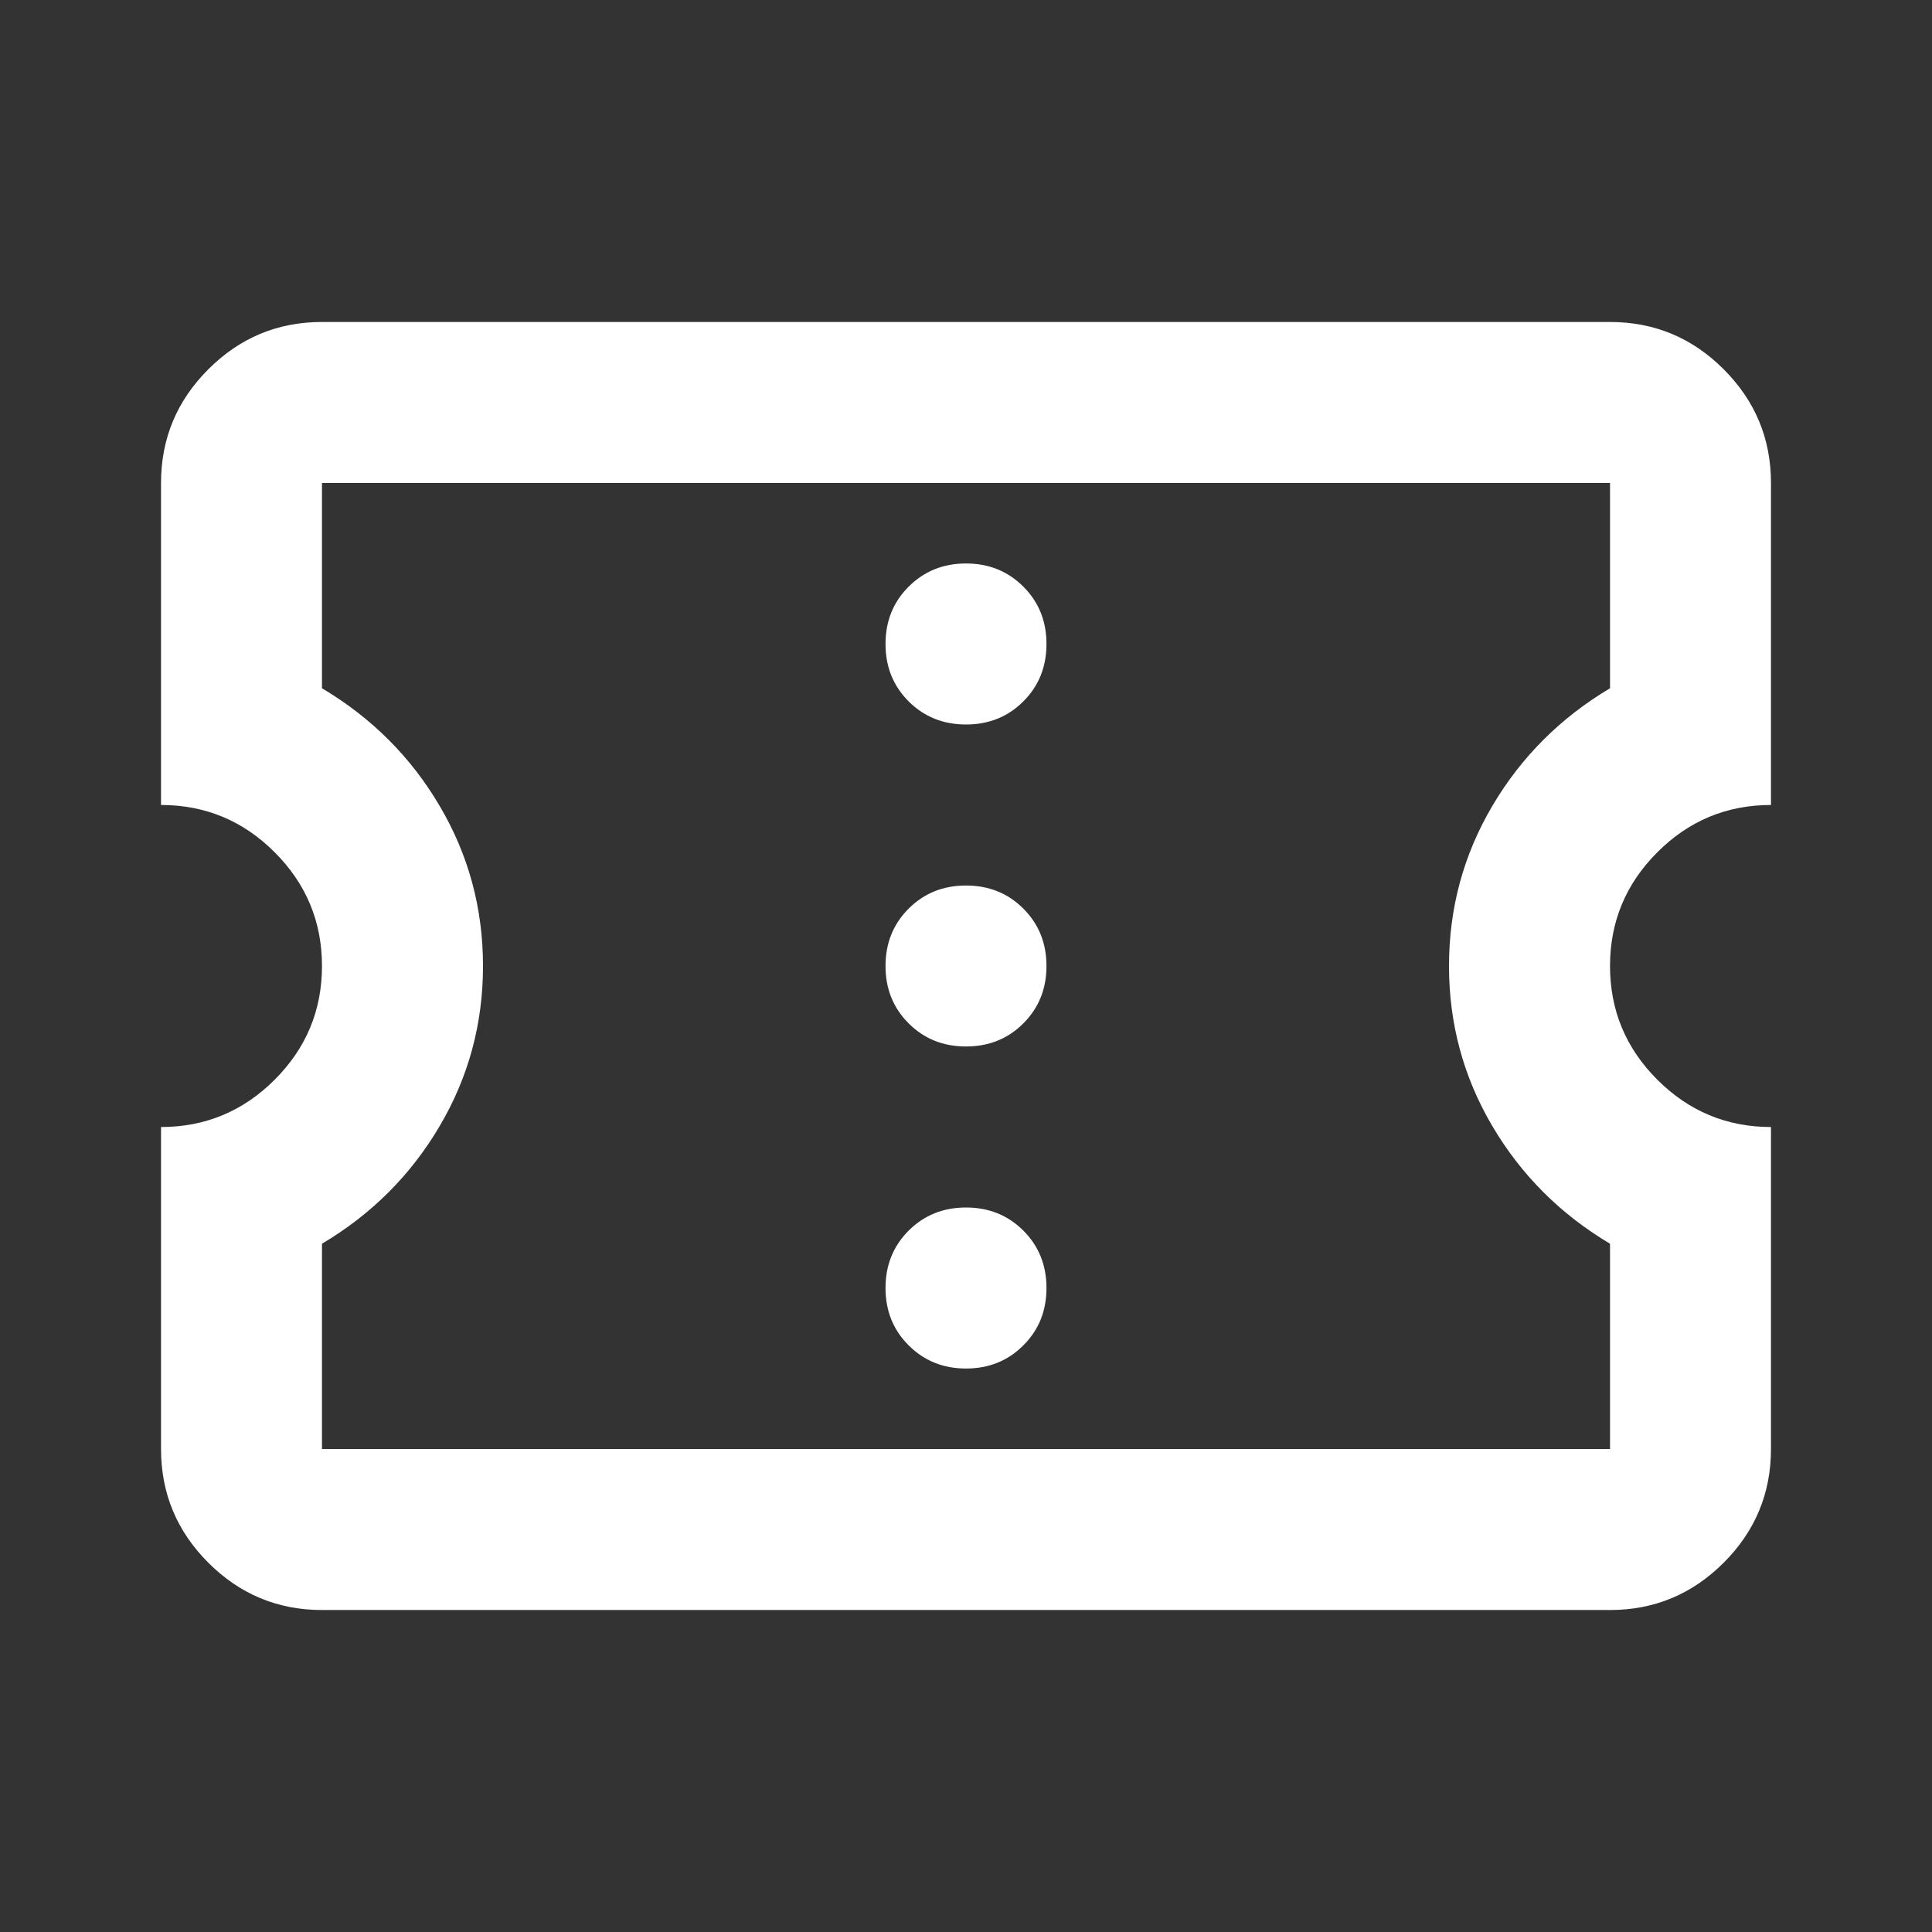 <svg width="32" height="32" viewBox="0 0 32 32" fill="none" xmlns="http://www.w3.org/2000/svg">
<rect x="0" y="0" width="32" height="32" fill="#333333" stroke="none"/>
<mask id="mask0_669_370" style="mask-type:alpha" maskUnits="userSpaceOnUse" x="0" y="0" width="32" height="32">
<rect width="32" height="32" fill="#D9D9D9"/>
</mask>
<g mask="url(#mask0_669_370)">
<path d="M16 22.667C16.378 22.667 16.695 22.539 16.95 22.283C17.206 22.028 17.333 21.711 17.333 21.333C17.333 20.956 17.206 20.639 16.95 20.383C16.695 20.128 16.378 20 16 20C15.622 20 15.306 20.128 15.05 20.383C14.794 20.639 14.667 20.956 14.667 21.333C14.667 21.711 14.794 22.028 15.05 22.283C15.306 22.539 15.622 22.667 16 22.667ZM16 17.333C16.378 17.333 16.695 17.206 16.95 16.95C17.206 16.694 17.333 16.378 17.333 16C17.333 15.622 17.206 15.306 16.95 15.05C16.695 14.794 16.378 14.667 16 14.667C15.622 14.667 15.306 14.794 15.05 15.05C14.794 15.306 14.667 15.622 14.667 16C14.667 16.378 14.794 16.694 15.05 16.95C15.306 17.206 15.622 17.333 16 17.333ZM16 12C16.378 12 16.695 11.872 16.95 11.617C17.206 11.361 17.333 11.044 17.333 10.667C17.333 10.289 17.206 9.972 16.95 9.717C16.695 9.461 16.378 9.333 16 9.333C15.622 9.333 15.306 9.461 15.05 9.717C14.794 9.972 14.667 10.289 14.667 10.667C14.667 11.044 14.794 11.361 15.05 11.617C15.306 11.872 15.622 12 16 12ZM26.667 26.667H5.333C4.6 26.667 3.972 26.405 3.45 25.883C2.928 25.361 2.667 24.733 2.667 24V18.667C3.4 18.667 4.028 18.405 4.55 17.883C5.072 17.361 5.333 16.733 5.333 16C5.333 15.267 5.072 14.639 4.55 14.117C4.028 13.594 3.4 13.333 2.667 13.333V8C2.667 7.267 2.928 6.639 3.45 6.117C3.972 5.594 4.6 5.333 5.333 5.333H26.667C27.4 5.333 28.028 5.594 28.55 6.117C29.072 6.639 29.333 7.267 29.333 8V13.333C28.6 13.333 27.972 13.594 27.45 14.117C26.928 14.639 26.667 15.267 26.667 16C26.667 16.733 26.928 17.361 27.45 17.883C27.972 18.405 28.6 18.667 29.333 18.667V24C29.333 24.733 29.072 25.361 28.55 25.883C28.028 26.405 27.4 26.667 26.667 26.667ZM26.667 24V20.6C25.845 20.111 25.195 19.461 24.717 18.65C24.239 17.839 24 16.956 24 16C24 15.044 24.239 14.161 24.717 13.35C25.195 12.539 25.845 11.889 26.667 11.4V8H5.333V11.4C6.156 11.889 6.806 12.539 7.283 13.35C7.761 14.161 8 15.044 8 16C8 16.956 7.761 17.839 7.283 18.65C6.806 19.461 6.156 20.111 5.333 20.6V24H26.667Z" fill="white"/>
</g>
</svg>
